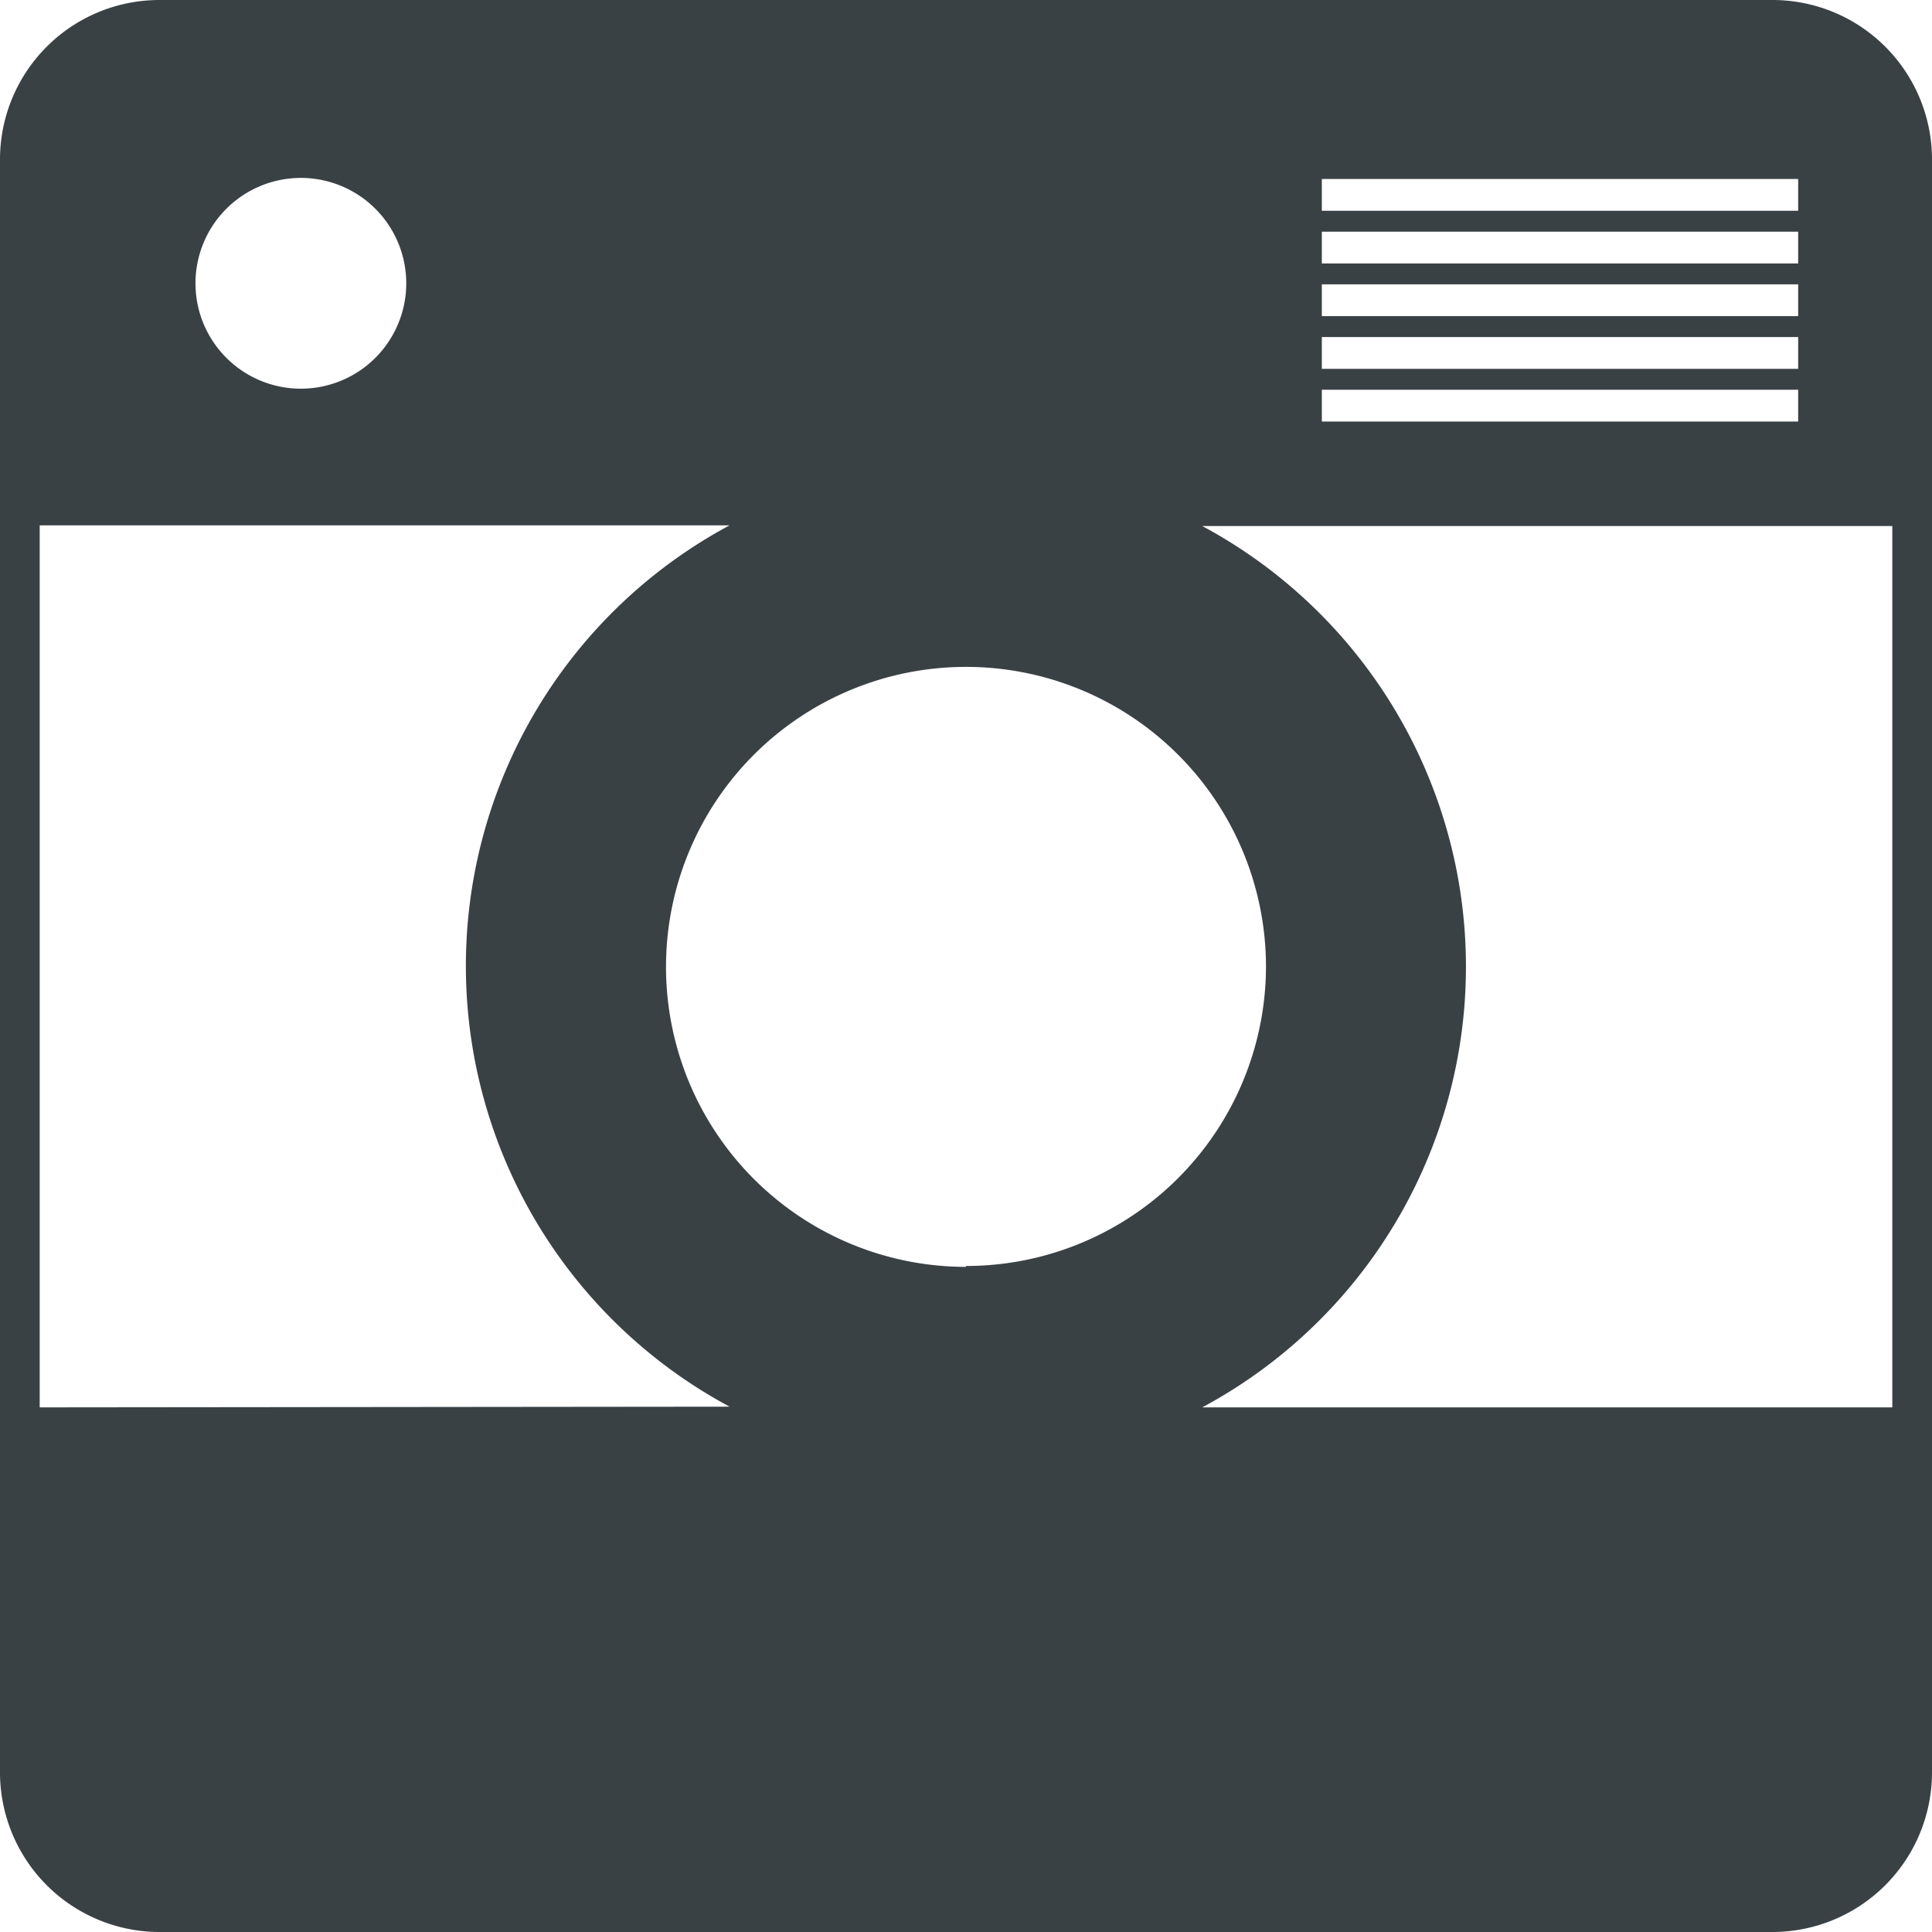 <svg xmlns="http://www.w3.org/2000/svg" viewBox="0 0 110 110"><defs><style>.cls-1{fill:#3a4145;}</style></defs><g id="Layer_2" data-name="Layer 2"><g id="Layer_4" data-name="Layer 4"><path class="cls-1" d="M100.94,0H9.06A9.08,9.08,0,0,0,0,9.06v91.88A9.09,9.09,0,0,0,9.06,110h91.88a9.09,9.09,0,0,0,9.06-9.06V9.06A9.08,9.08,0,0,0,100.94,0ZM75.26,10.19h27.12V12H75.26Zm0,3h27.12V15H75.26Zm0,3h27.12V18H75.26Zm0,3h27.12v1.81H75.26Zm0,3h27.12v1.81H75.26ZM17.13,10.13a6,6,0,1,1-6,6A6,6,0,0,1,17.13,10.13Zm-14.87,70V29.91H41.54a28.47,28.47,0,0,0,0,50.18Zm52.74-8A17.08,17.08,0,1,1,72.08,55,17.08,17.08,0,0,1,55,72.08Zm52.74,8H68.45a28.47,28.47,0,0,0,0-50.18h39.29Z"/></g></g></svg>